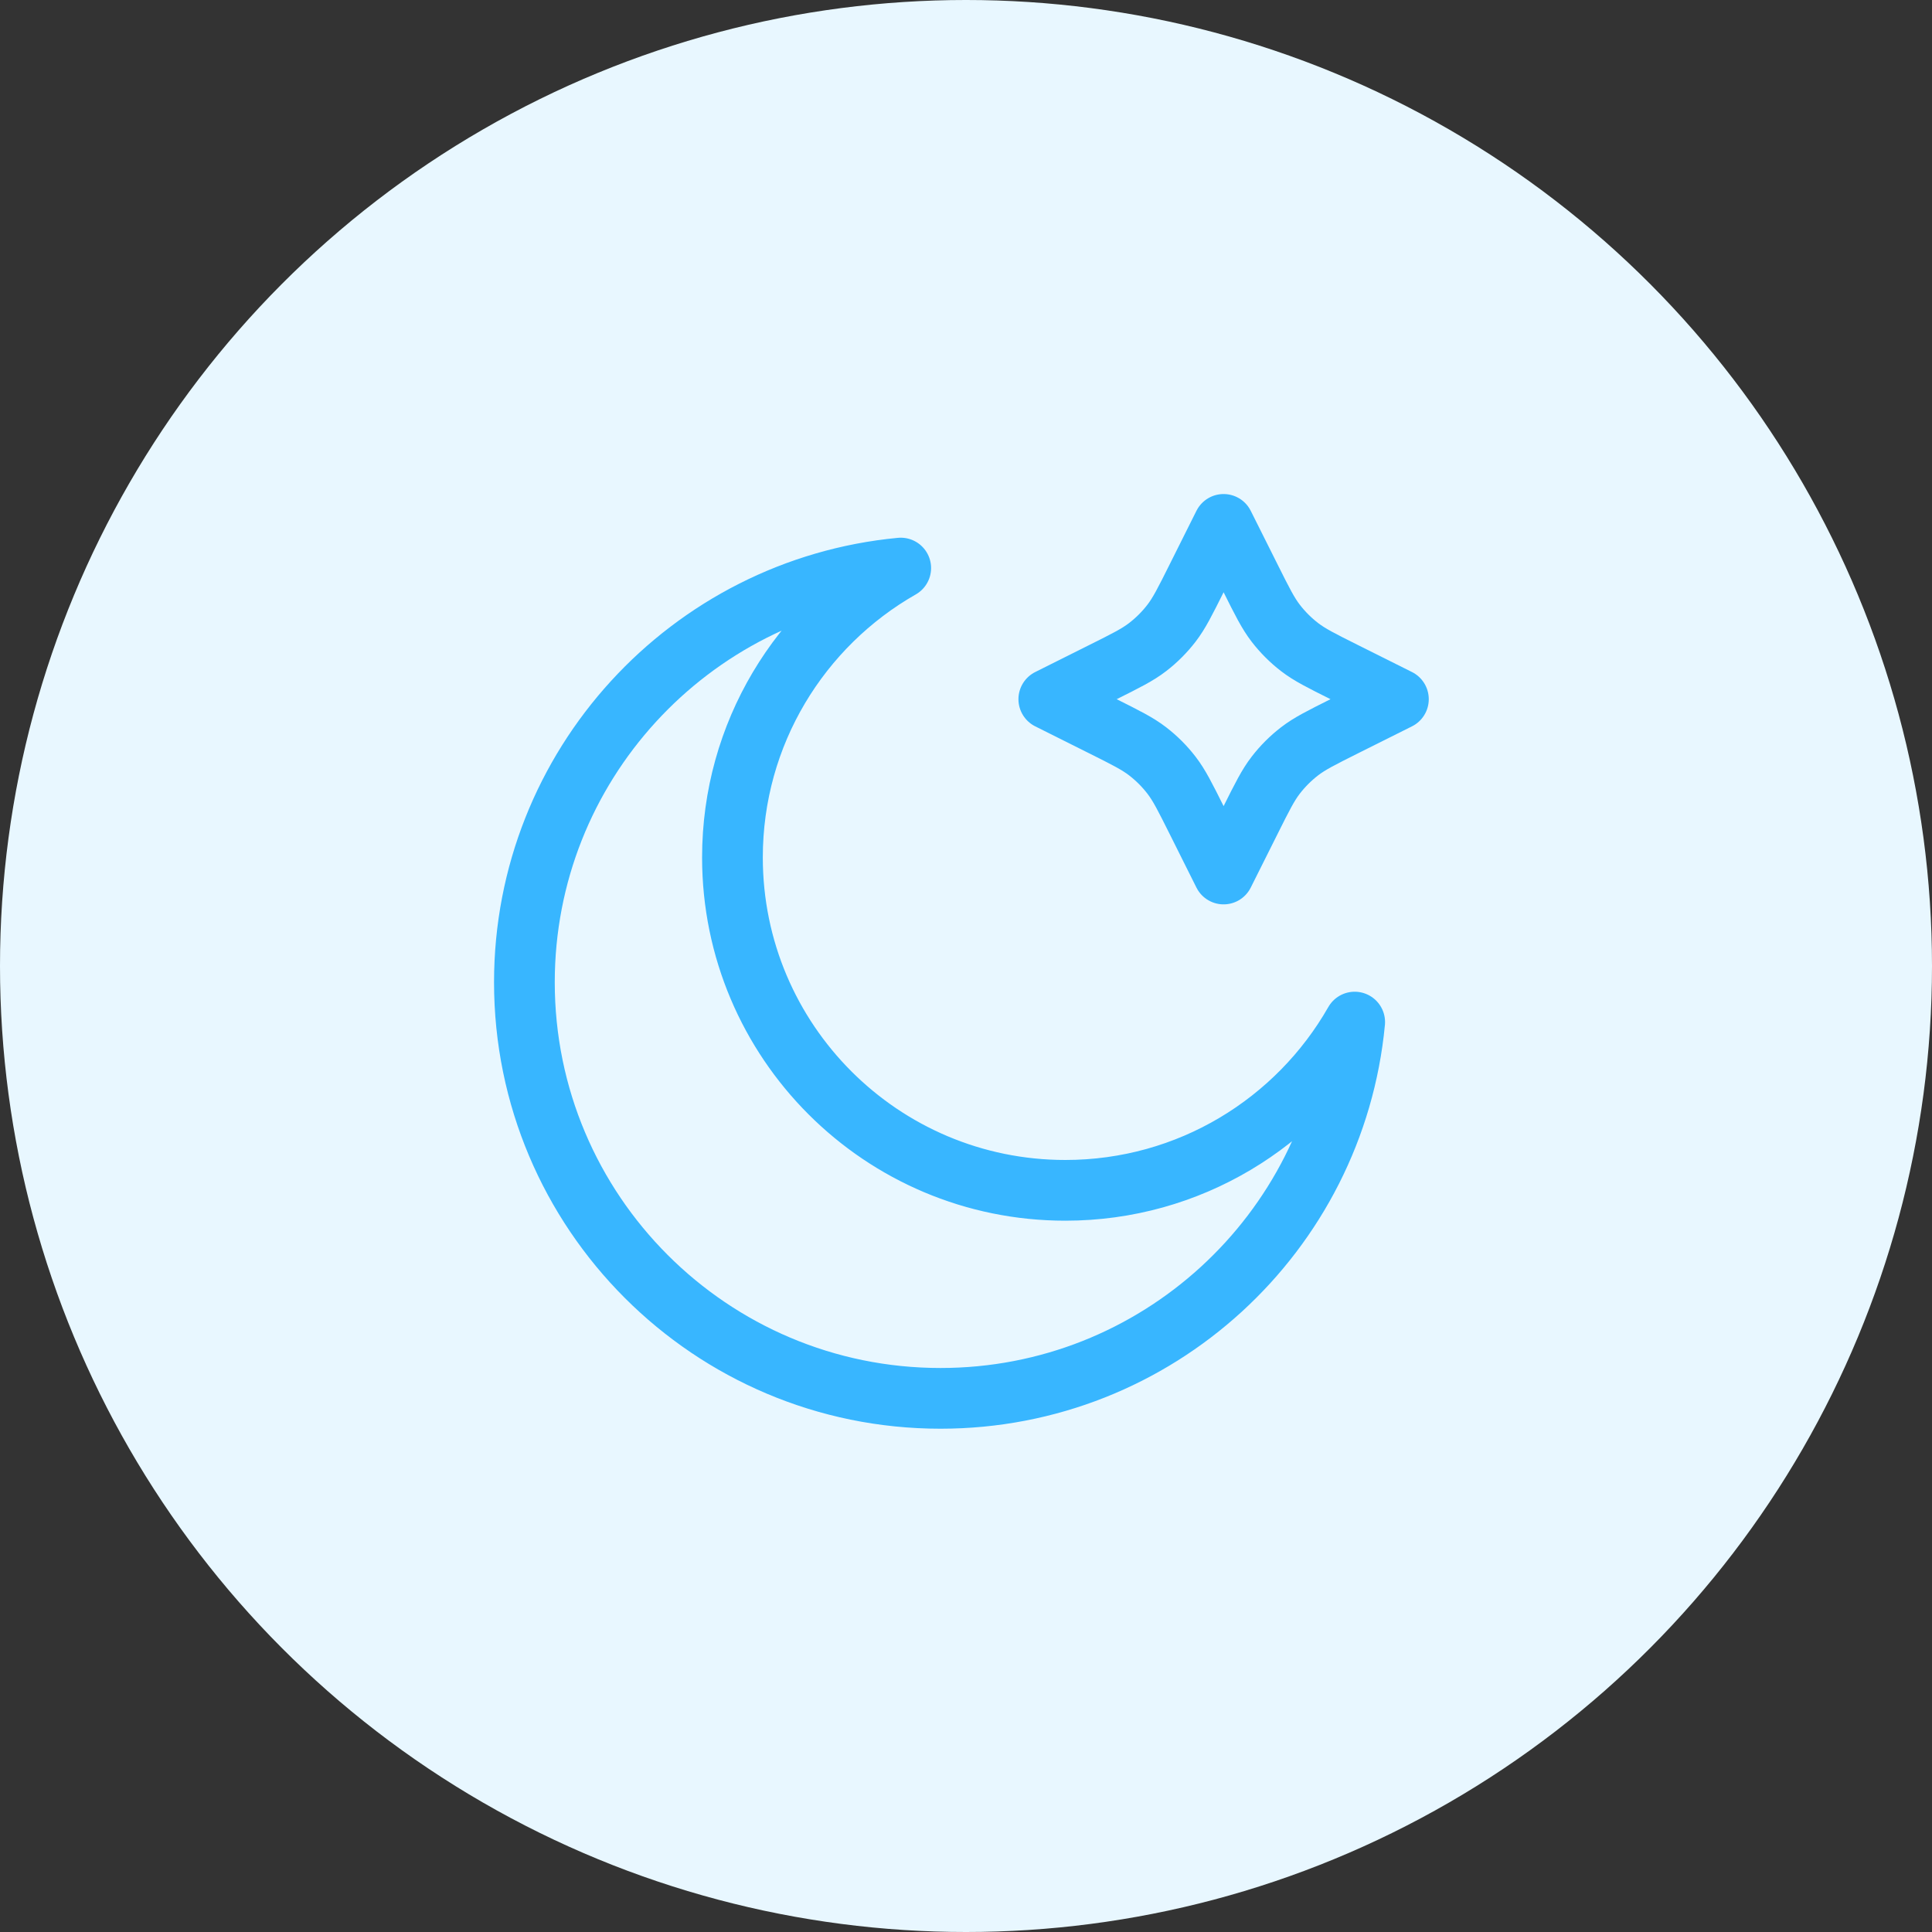 <svg width="70" height="70" viewBox="0 0 70 70" fill="none" xmlns="http://www.w3.org/2000/svg">
<rect x="0" y="0" width="70" height="70" fill="#333333" stroke="none"/>
<circle cx="35" cy="35" r="35" fill="#E8F7FF"/>
<path d="M44.333 19L45.312 20.956C45.732 21.797 45.942 22.217 46.223 22.582C46.472 22.905 46.762 23.195 47.085 23.444C47.449 23.725 47.87 23.935 48.71 24.355L50.667 25.333L48.71 26.311C47.87 26.732 47.449 26.942 47.085 27.223C46.762 27.472 46.472 27.762 46.223 28.085C45.942 28.449 45.732 28.87 45.312 29.71L44.333 31.667L43.355 29.71C42.935 28.87 42.725 28.449 42.444 28.085C42.195 27.762 41.905 27.472 41.582 27.223C41.218 26.942 40.797 26.732 39.956 26.311L38 25.333L39.956 24.355C40.797 23.935 41.218 23.725 41.582 23.444C41.905 23.195 42.195 22.905 42.444 22.582C42.725 22.217 42.935 21.797 43.355 20.956L44.333 19Z" stroke="#38B6FF" stroke-width="2.2" stroke-linecap="round" stroke-linejoin="round"/>
<path d="M49.083 37.032C47.008 40.673 43.09 43.128 38.598 43.128C31.938 43.128 26.538 37.728 26.538 31.067C26.538 26.576 28.993 22.658 32.635 20.582C24.985 21.307 19 27.75 19 35.59C19 43.916 25.75 50.665 34.076 50.665C41.915 50.665 48.357 44.681 49.083 37.032Z" stroke="#38B6FF" stroke-width="2.2" stroke-linecap="round" stroke-linejoin="round"/>
</svg>
